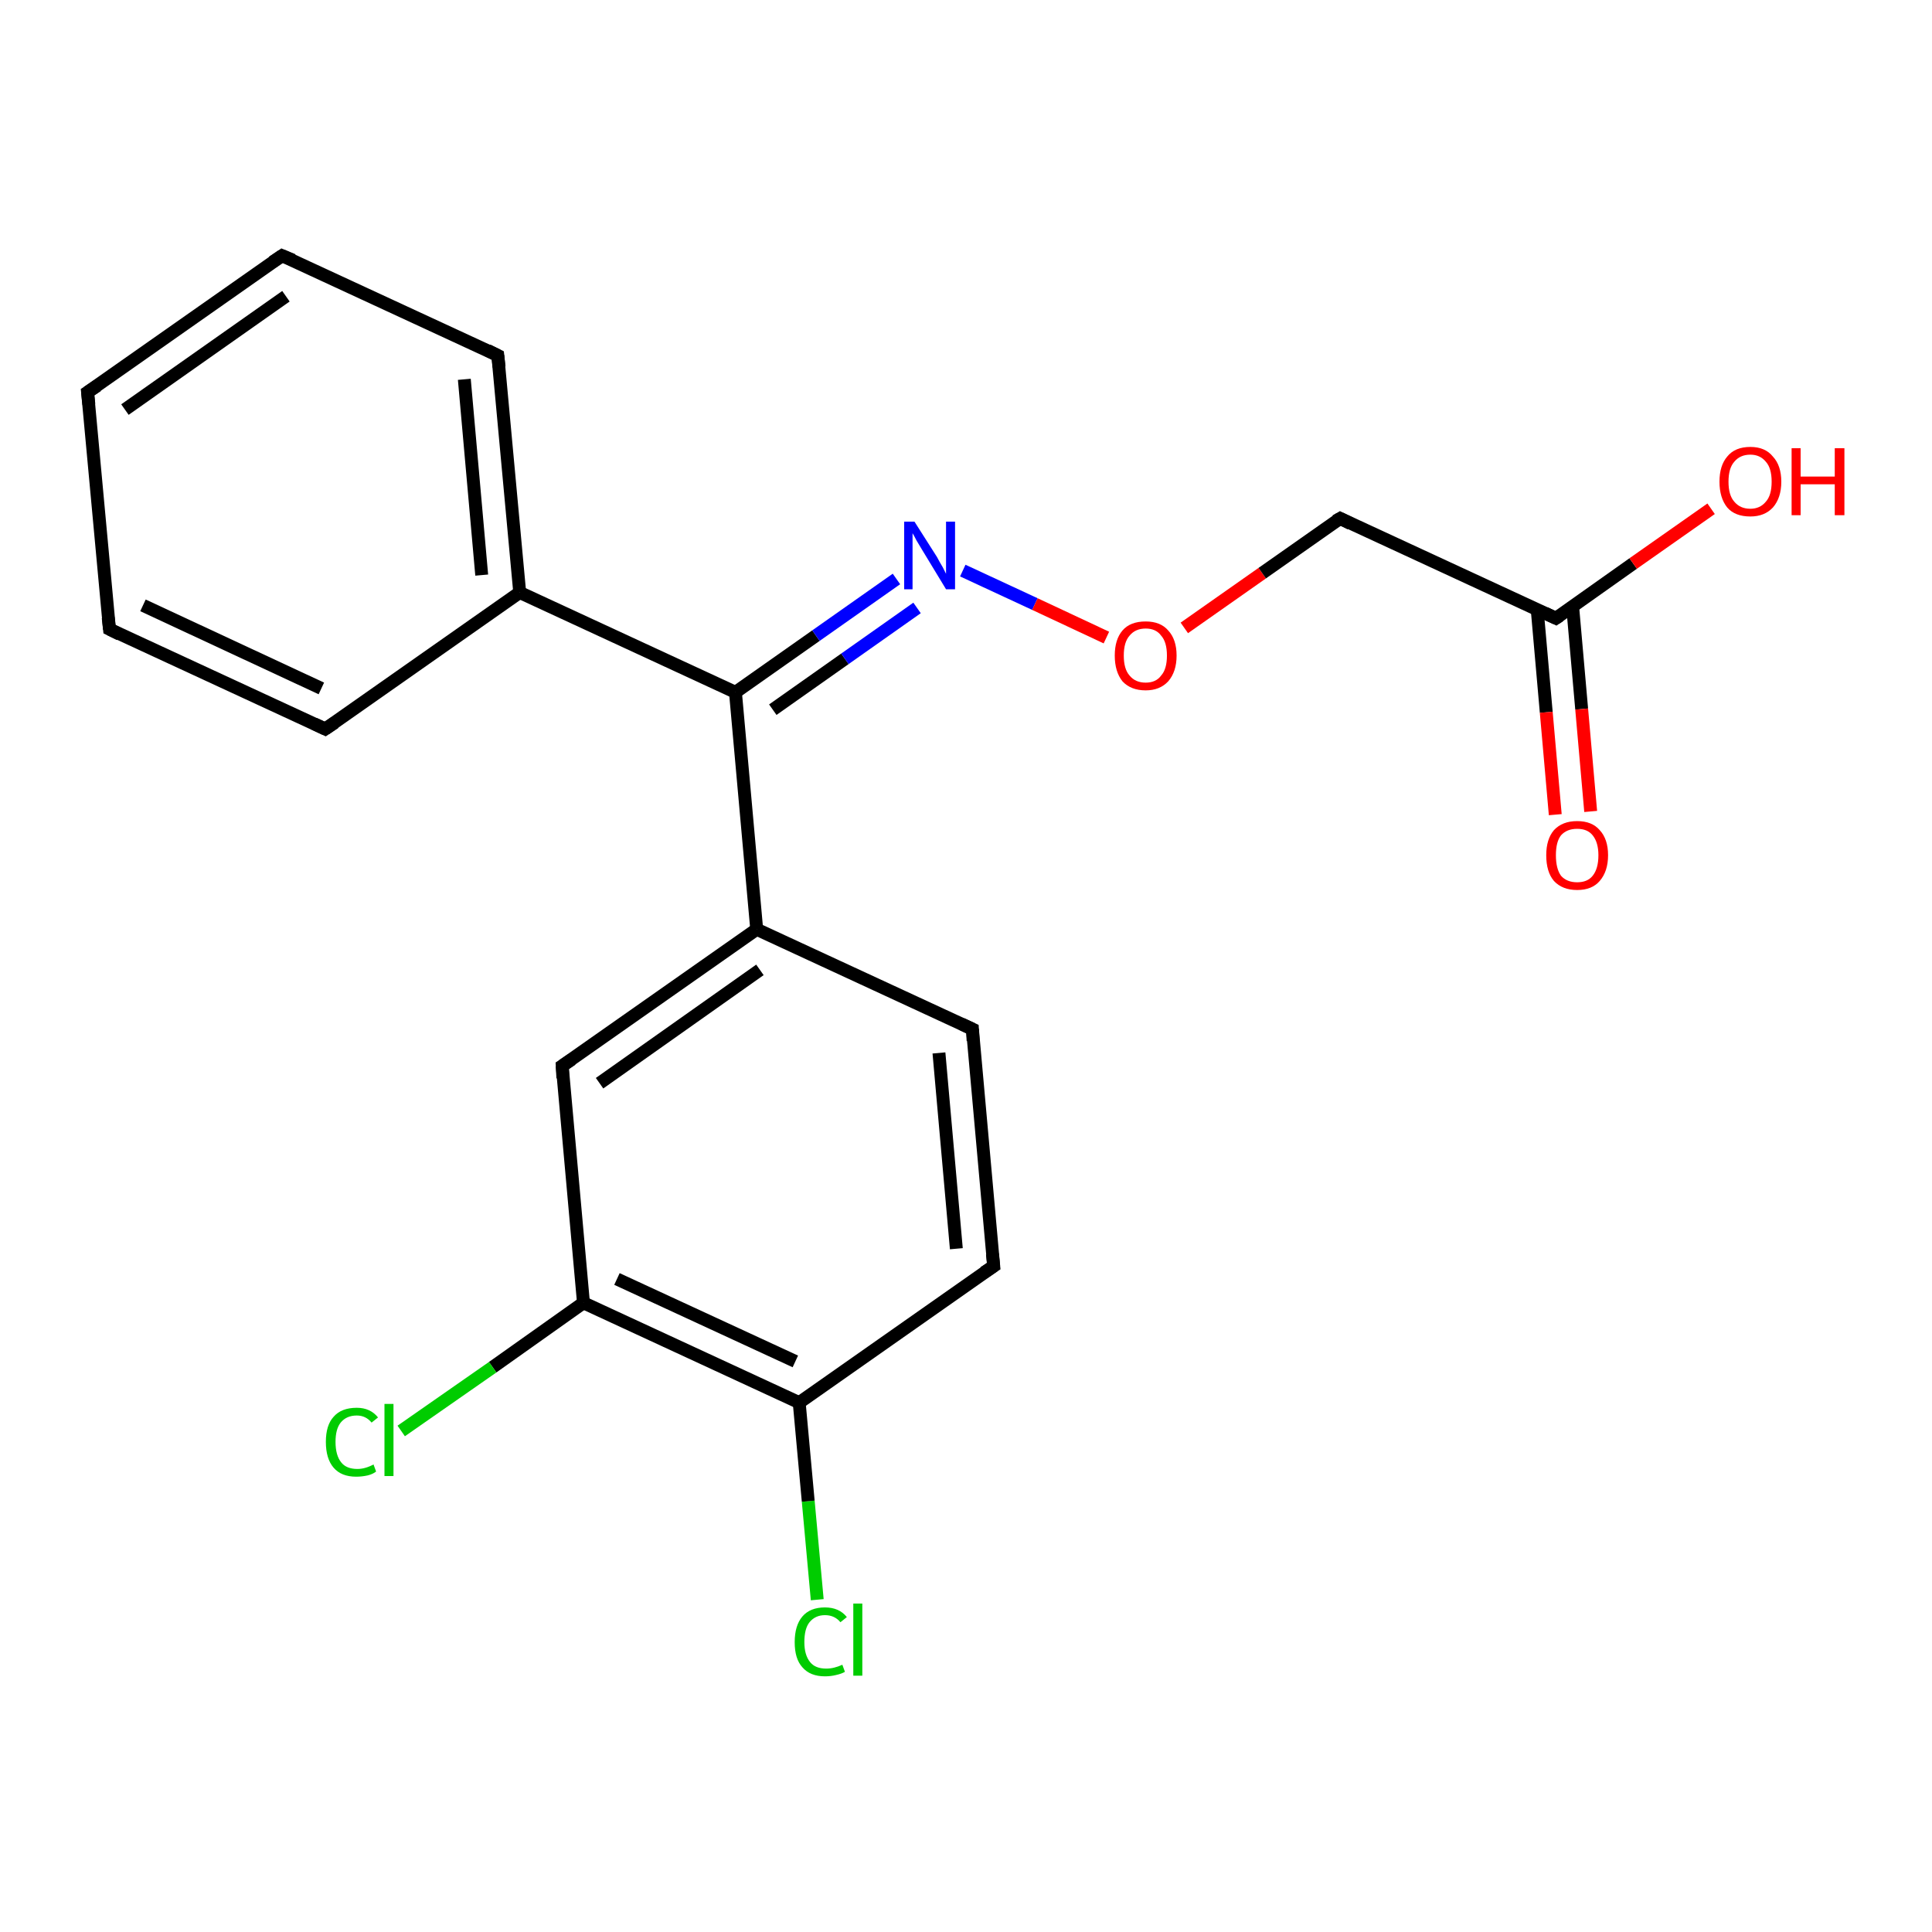 <?xml version='1.0' encoding='iso-8859-1'?>
<svg version='1.1' baseProfile='full'
              xmlns='http://www.w3.org/2000/svg'
                      xmlns:rdkit='http://www.rdkit.org/xml'
                      xmlns:xlink='http://www.w3.org/1999/xlink'
                  xml:space='preserve'
width='300px' height='300px' viewBox='0 0 300 300'>
<!-- END OF HEADER -->
<rect style='opacity:1.0;fill:#FFFFFF;stroke:none' width='300.0' height='300.0' x='0.0' y='0.0'> </rect>
<path class='bond-0 atom-0 atom-1' d='M 126.9,248.4 L 125.5,233.1' style='fill:none;fill-rule:evenodd;stroke:#00CC00;stroke-width:2.0px;stroke-linecap:butt;stroke-linejoin:miter;stroke-opacity:1' />
<path class='bond-0 atom-0 atom-1' d='M 125.5,233.1 L 124.1,217.8' style='fill:none;fill-rule:evenodd;stroke:#000000;stroke-width:2.0px;stroke-linecap:butt;stroke-linejoin:miter;stroke-opacity:1' />
<path class='bond-1 atom-1 atom-2' d='M 124.1,217.8 L 90.6,202.3' style='fill:none;fill-rule:evenodd;stroke:#000000;stroke-width:2.0px;stroke-linecap:butt;stroke-linejoin:miter;stroke-opacity:1' />
<path class='bond-1 atom-1 atom-2' d='M 123.5,211.4 L 95.8,198.6' style='fill:none;fill-rule:evenodd;stroke:#000000;stroke-width:2.0px;stroke-linecap:butt;stroke-linejoin:miter;stroke-opacity:1' />
<path class='bond-2 atom-2 atom-3' d='M 90.6,202.3 L 87.3,165.5' style='fill:none;fill-rule:evenodd;stroke:#000000;stroke-width:2.0px;stroke-linecap:butt;stroke-linejoin:miter;stroke-opacity:1' />
<path class='bond-3 atom-3 atom-4' d='M 87.3,165.5 L 117.5,144.3' style='fill:none;fill-rule:evenodd;stroke:#000000;stroke-width:2.0px;stroke-linecap:butt;stroke-linejoin:miter;stroke-opacity:1' />
<path class='bond-3 atom-3 atom-4' d='M 93.1,168.2 L 118.0,150.6' style='fill:none;fill-rule:evenodd;stroke:#000000;stroke-width:2.0px;stroke-linecap:butt;stroke-linejoin:miter;stroke-opacity:1' />
<path class='bond-4 atom-4 atom-5' d='M 117.5,144.3 L 114.2,107.5' style='fill:none;fill-rule:evenodd;stroke:#000000;stroke-width:2.0px;stroke-linecap:butt;stroke-linejoin:miter;stroke-opacity:1' />
<path class='bond-5 atom-5 atom-6' d='M 114.2,107.5 L 80.7,92.0' style='fill:none;fill-rule:evenodd;stroke:#000000;stroke-width:2.0px;stroke-linecap:butt;stroke-linejoin:miter;stroke-opacity:1' />
<path class='bond-6 atom-6 atom-7' d='M 80.7,92.0 L 77.3,55.2' style='fill:none;fill-rule:evenodd;stroke:#000000;stroke-width:2.0px;stroke-linecap:butt;stroke-linejoin:miter;stroke-opacity:1' />
<path class='bond-6 atom-6 atom-7' d='M 74.8,89.3 L 72.1,58.9' style='fill:none;fill-rule:evenodd;stroke:#000000;stroke-width:2.0px;stroke-linecap:butt;stroke-linejoin:miter;stroke-opacity:1' />
<path class='bond-7 atom-7 atom-8' d='M 77.3,55.2 L 43.8,39.7' style='fill:none;fill-rule:evenodd;stroke:#000000;stroke-width:2.0px;stroke-linecap:butt;stroke-linejoin:miter;stroke-opacity:1' />
<path class='bond-8 atom-8 atom-9' d='M 43.8,39.7 L 13.6,60.9' style='fill:none;fill-rule:evenodd;stroke:#000000;stroke-width:2.0px;stroke-linecap:butt;stroke-linejoin:miter;stroke-opacity:1' />
<path class='bond-8 atom-8 atom-9' d='M 44.4,46.0 L 19.4,63.6' style='fill:none;fill-rule:evenodd;stroke:#000000;stroke-width:2.0px;stroke-linecap:butt;stroke-linejoin:miter;stroke-opacity:1' />
<path class='bond-9 atom-9 atom-10' d='M 13.6,60.9 L 17.0,97.7' style='fill:none;fill-rule:evenodd;stroke:#000000;stroke-width:2.0px;stroke-linecap:butt;stroke-linejoin:miter;stroke-opacity:1' />
<path class='bond-10 atom-10 atom-11' d='M 17.0,97.7 L 50.5,113.2' style='fill:none;fill-rule:evenodd;stroke:#000000;stroke-width:2.0px;stroke-linecap:butt;stroke-linejoin:miter;stroke-opacity:1' />
<path class='bond-10 atom-10 atom-11' d='M 22.2,94.0 L 49.9,106.9' style='fill:none;fill-rule:evenodd;stroke:#000000;stroke-width:2.0px;stroke-linecap:butt;stroke-linejoin:miter;stroke-opacity:1' />
<path class='bond-11 atom-5 atom-12' d='M 114.2,107.5 L 126.7,98.7' style='fill:none;fill-rule:evenodd;stroke:#000000;stroke-width:2.0px;stroke-linecap:butt;stroke-linejoin:miter;stroke-opacity:1' />
<path class='bond-11 atom-5 atom-12' d='M 126.7,98.7 L 139.2,89.9' style='fill:none;fill-rule:evenodd;stroke:#0000FF;stroke-width:2.0px;stroke-linecap:butt;stroke-linejoin:miter;stroke-opacity:1' />
<path class='bond-11 atom-5 atom-12' d='M 120.0,110.2 L 131.2,102.3' style='fill:none;fill-rule:evenodd;stroke:#000000;stroke-width:2.0px;stroke-linecap:butt;stroke-linejoin:miter;stroke-opacity:1' />
<path class='bond-11 atom-5 atom-12' d='M 131.2,102.3 L 142.4,94.4' style='fill:none;fill-rule:evenodd;stroke:#0000FF;stroke-width:2.0px;stroke-linecap:butt;stroke-linejoin:miter;stroke-opacity:1' />
<path class='bond-12 atom-12 atom-13' d='M 149.5,88.6 L 160.7,93.8' style='fill:none;fill-rule:evenodd;stroke:#0000FF;stroke-width:2.0px;stroke-linecap:butt;stroke-linejoin:miter;stroke-opacity:1' />
<path class='bond-12 atom-12 atom-13' d='M 160.7,93.8 L 171.8,99.0' style='fill:none;fill-rule:evenodd;stroke:#FF0000;stroke-width:2.0px;stroke-linecap:butt;stroke-linejoin:miter;stroke-opacity:1' />
<path class='bond-13 atom-13 atom-14' d='M 183.9,97.5 L 196.0,89.0' style='fill:none;fill-rule:evenodd;stroke:#FF0000;stroke-width:2.0px;stroke-linecap:butt;stroke-linejoin:miter;stroke-opacity:1' />
<path class='bond-13 atom-13 atom-14' d='M 196.0,89.0 L 208.1,80.5' style='fill:none;fill-rule:evenodd;stroke:#000000;stroke-width:2.0px;stroke-linecap:butt;stroke-linejoin:miter;stroke-opacity:1' />
<path class='bond-14 atom-14 atom-15' d='M 208.1,80.5 L 241.6,96.0' style='fill:none;fill-rule:evenodd;stroke:#000000;stroke-width:2.0px;stroke-linecap:butt;stroke-linejoin:miter;stroke-opacity:1' />
<path class='bond-15 atom-15 atom-16' d='M 241.6,96.0 L 253.6,87.5' style='fill:none;fill-rule:evenodd;stroke:#000000;stroke-width:2.0px;stroke-linecap:butt;stroke-linejoin:miter;stroke-opacity:1' />
<path class='bond-15 atom-15 atom-16' d='M 253.6,87.5 L 265.7,79.0' style='fill:none;fill-rule:evenodd;stroke:#FF0000;stroke-width:2.0px;stroke-linecap:butt;stroke-linejoin:miter;stroke-opacity:1' />
<path class='bond-16 atom-15 atom-17' d='M 238.7,94.7 L 240.1,110.6' style='fill:none;fill-rule:evenodd;stroke:#000000;stroke-width:2.0px;stroke-linecap:butt;stroke-linejoin:miter;stroke-opacity:1' />
<path class='bond-16 atom-15 atom-17' d='M 240.1,110.6 L 241.5,126.5' style='fill:none;fill-rule:evenodd;stroke:#FF0000;stroke-width:2.0px;stroke-linecap:butt;stroke-linejoin:miter;stroke-opacity:1' />
<path class='bond-16 atom-15 atom-17' d='M 244.2,94.2 L 245.6,110.1' style='fill:none;fill-rule:evenodd;stroke:#000000;stroke-width:2.0px;stroke-linecap:butt;stroke-linejoin:miter;stroke-opacity:1' />
<path class='bond-16 atom-15 atom-17' d='M 245.6,110.1 L 247.0,126.0' style='fill:none;fill-rule:evenodd;stroke:#FF0000;stroke-width:2.0px;stroke-linecap:butt;stroke-linejoin:miter;stroke-opacity:1' />
<path class='bond-17 atom-4 atom-18' d='M 117.5,144.3 L 151.0,159.8' style='fill:none;fill-rule:evenodd;stroke:#000000;stroke-width:2.0px;stroke-linecap:butt;stroke-linejoin:miter;stroke-opacity:1' />
<path class='bond-18 atom-18 atom-19' d='M 151.0,159.8 L 154.3,196.6' style='fill:none;fill-rule:evenodd;stroke:#000000;stroke-width:2.0px;stroke-linecap:butt;stroke-linejoin:miter;stroke-opacity:1' />
<path class='bond-18 atom-18 atom-19' d='M 145.8,163.5 L 148.5,193.9' style='fill:none;fill-rule:evenodd;stroke:#000000;stroke-width:2.0px;stroke-linecap:butt;stroke-linejoin:miter;stroke-opacity:1' />
<path class='bond-19 atom-2 atom-20' d='M 90.6,202.3 L 76.5,212.3' style='fill:none;fill-rule:evenodd;stroke:#000000;stroke-width:2.0px;stroke-linecap:butt;stroke-linejoin:miter;stroke-opacity:1' />
<path class='bond-19 atom-2 atom-20' d='M 76.5,212.3 L 62.3,222.2' style='fill:none;fill-rule:evenodd;stroke:#00CC00;stroke-width:2.0px;stroke-linecap:butt;stroke-linejoin:miter;stroke-opacity:1' />
<path class='bond-20 atom-11 atom-6' d='M 50.5,113.2 L 80.7,92.0' style='fill:none;fill-rule:evenodd;stroke:#000000;stroke-width:2.0px;stroke-linecap:butt;stroke-linejoin:miter;stroke-opacity:1' />
<path class='bond-21 atom-19 atom-1' d='M 154.3,196.6 L 124.1,217.8' style='fill:none;fill-rule:evenodd;stroke:#000000;stroke-width:2.0px;stroke-linecap:butt;stroke-linejoin:miter;stroke-opacity:1' />
<path d='M 87.4,167.4 L 87.3,165.5 L 88.8,164.5' style='fill:none;stroke:#000000;stroke-width:2.0px;stroke-linecap:butt;stroke-linejoin:miter;stroke-opacity:1;' />
<path d='M 77.5,57.0 L 77.3,55.2 L 75.7,54.4' style='fill:none;stroke:#000000;stroke-width:2.0px;stroke-linecap:butt;stroke-linejoin:miter;stroke-opacity:1;' />
<path d='M 45.5,40.4 L 43.8,39.7 L 42.3,40.7' style='fill:none;stroke:#000000;stroke-width:2.0px;stroke-linecap:butt;stroke-linejoin:miter;stroke-opacity:1;' />
<path d='M 15.1,59.9 L 13.6,60.9 L 13.8,62.8' style='fill:none;stroke:#000000;stroke-width:2.0px;stroke-linecap:butt;stroke-linejoin:miter;stroke-opacity:1;' />
<path d='M 16.8,95.9 L 17.0,97.7 L 18.6,98.5' style='fill:none;stroke:#000000;stroke-width:2.0px;stroke-linecap:butt;stroke-linejoin:miter;stroke-opacity:1;' />
<path d='M 48.8,112.4 L 50.5,113.2 L 52.0,112.2' style='fill:none;stroke:#000000;stroke-width:2.0px;stroke-linecap:butt;stroke-linejoin:miter;stroke-opacity:1;' />
<path d='M 207.4,80.9 L 208.1,80.5 L 209.7,81.3' style='fill:none;stroke:#000000;stroke-width:2.0px;stroke-linecap:butt;stroke-linejoin:miter;stroke-opacity:1;' />
<path d='M 239.9,95.2 L 241.6,96.0 L 242.2,95.6' style='fill:none;stroke:#000000;stroke-width:2.0px;stroke-linecap:butt;stroke-linejoin:miter;stroke-opacity:1;' />
<path d='M 149.3,159.0 L 151.0,159.8 L 151.1,161.6' style='fill:none;stroke:#000000;stroke-width:2.0px;stroke-linecap:butt;stroke-linejoin:miter;stroke-opacity:1;' />
<path d='M 154.1,194.7 L 154.3,196.6 L 152.8,197.6' style='fill:none;stroke:#000000;stroke-width:2.0px;stroke-linecap:butt;stroke-linejoin:miter;stroke-opacity:1;' />
<path class='atom-0' d='M 123.4 255.0
Q 123.4 252.4, 124.6 251.0
Q 125.8 249.6, 128.1 249.6
Q 130.3 249.6, 131.5 251.1
L 130.5 251.9
Q 129.6 250.8, 128.1 250.8
Q 126.6 250.8, 125.7 251.9
Q 124.9 252.9, 124.9 255.0
Q 124.9 257.0, 125.8 258.1
Q 126.6 259.1, 128.3 259.1
Q 129.5 259.1, 130.8 258.5
L 131.2 259.6
Q 130.7 259.9, 129.8 260.1
Q 129.0 260.3, 128.1 260.3
Q 125.8 260.3, 124.6 258.9
Q 123.4 257.6, 123.4 255.0
' fill='#00CC00'/>
<path class='atom-0' d='M 132.5 249.0
L 133.9 249.0
L 133.9 260.2
L 132.5 260.2
L 132.5 249.0
' fill='#00CC00'/>
<path class='atom-12' d='M 142.0 81.0
L 145.5 86.5
Q 145.8 87.1, 146.4 88.1
Q 146.9 89.1, 146.9 89.1
L 146.9 81.0
L 148.3 81.0
L 148.3 91.5
L 146.9 91.5
L 143.2 85.4
Q 142.8 84.7, 142.3 83.9
Q 141.9 83.1, 141.7 82.8
L 141.7 91.5
L 140.4 91.5
L 140.4 81.0
L 142.0 81.0
' fill='#0000FF'/>
<path class='atom-13' d='M 173.1 101.8
Q 173.1 99.3, 174.3 97.9
Q 175.5 96.5, 177.9 96.5
Q 180.2 96.5, 181.4 97.9
Q 182.7 99.3, 182.7 101.8
Q 182.7 104.3, 181.4 105.8
Q 180.1 107.2, 177.9 107.2
Q 175.6 107.2, 174.3 105.8
Q 173.1 104.3, 173.1 101.8
M 177.9 106.0
Q 179.5 106.0, 180.3 104.9
Q 181.2 103.9, 181.2 101.8
Q 181.2 99.7, 180.3 98.7
Q 179.5 97.6, 177.9 97.6
Q 176.3 97.6, 175.4 98.7
Q 174.5 99.7, 174.5 101.8
Q 174.5 103.9, 175.4 104.9
Q 176.3 106.0, 177.9 106.0
' fill='#FF0000'/>
<path class='atom-16' d='M 267.0 74.8
Q 267.0 72.3, 268.2 70.9
Q 269.4 69.4, 271.8 69.4
Q 274.1 69.4, 275.3 70.9
Q 276.6 72.3, 276.6 74.8
Q 276.6 77.3, 275.3 78.8
Q 274.0 80.2, 271.8 80.2
Q 269.4 80.2, 268.2 78.8
Q 267.0 77.3, 267.0 74.8
M 271.8 79.0
Q 273.3 79.0, 274.2 77.9
Q 275.1 76.9, 275.1 74.8
Q 275.1 72.7, 274.2 71.7
Q 273.3 70.6, 271.8 70.6
Q 270.2 70.6, 269.3 71.7
Q 268.4 72.7, 268.4 74.8
Q 268.4 76.9, 269.3 77.9
Q 270.2 79.0, 271.8 79.0
' fill='#FF0000'/>
<path class='atom-16' d='M 278.2 69.6
L 279.6 69.6
L 279.6 74.0
L 284.9 74.0
L 284.9 69.6
L 286.4 69.6
L 286.4 80.0
L 284.9 80.0
L 284.9 75.2
L 279.6 75.2
L 279.6 80.0
L 278.2 80.0
L 278.2 69.6
' fill='#FF0000'/>
<path class='atom-17' d='M 240.1 132.8
Q 240.1 130.3, 241.3 128.9
Q 242.6 127.5, 244.9 127.5
Q 247.2 127.5, 248.4 128.9
Q 249.7 130.3, 249.7 132.8
Q 249.7 135.3, 248.4 136.8
Q 247.2 138.2, 244.9 138.2
Q 242.6 138.2, 241.3 136.8
Q 240.1 135.4, 240.1 132.8
M 244.9 137.0
Q 246.5 137.0, 247.3 136.0
Q 248.2 134.9, 248.2 132.8
Q 248.2 130.8, 247.3 129.7
Q 246.5 128.7, 244.9 128.7
Q 243.3 128.7, 242.4 129.7
Q 241.6 130.7, 241.6 132.8
Q 241.6 134.9, 242.4 136.0
Q 243.3 137.0, 244.9 137.0
' fill='#FF0000'/>
<path class='atom-20' d='M 50.6 223.9
Q 50.6 221.3, 51.8 220.0
Q 53.0 218.6, 55.4 218.6
Q 57.5 218.6, 58.7 220.1
L 57.7 220.9
Q 56.8 219.8, 55.4 219.8
Q 53.8 219.8, 52.9 220.9
Q 52.1 221.9, 52.1 223.9
Q 52.1 226.0, 53.0 227.1
Q 53.8 228.1, 55.5 228.1
Q 56.7 228.1, 58.0 227.4
L 58.4 228.5
Q 57.9 228.9, 57.1 229.1
Q 56.2 229.3, 55.3 229.3
Q 53.0 229.3, 51.8 227.9
Q 50.6 226.5, 50.6 223.9
' fill='#00CC00'/>
<path class='atom-20' d='M 59.7 218.0
L 61.1 218.0
L 61.1 229.2
L 59.7 229.2
L 59.7 218.0
' fill='#00CC00'/>
</svg>
